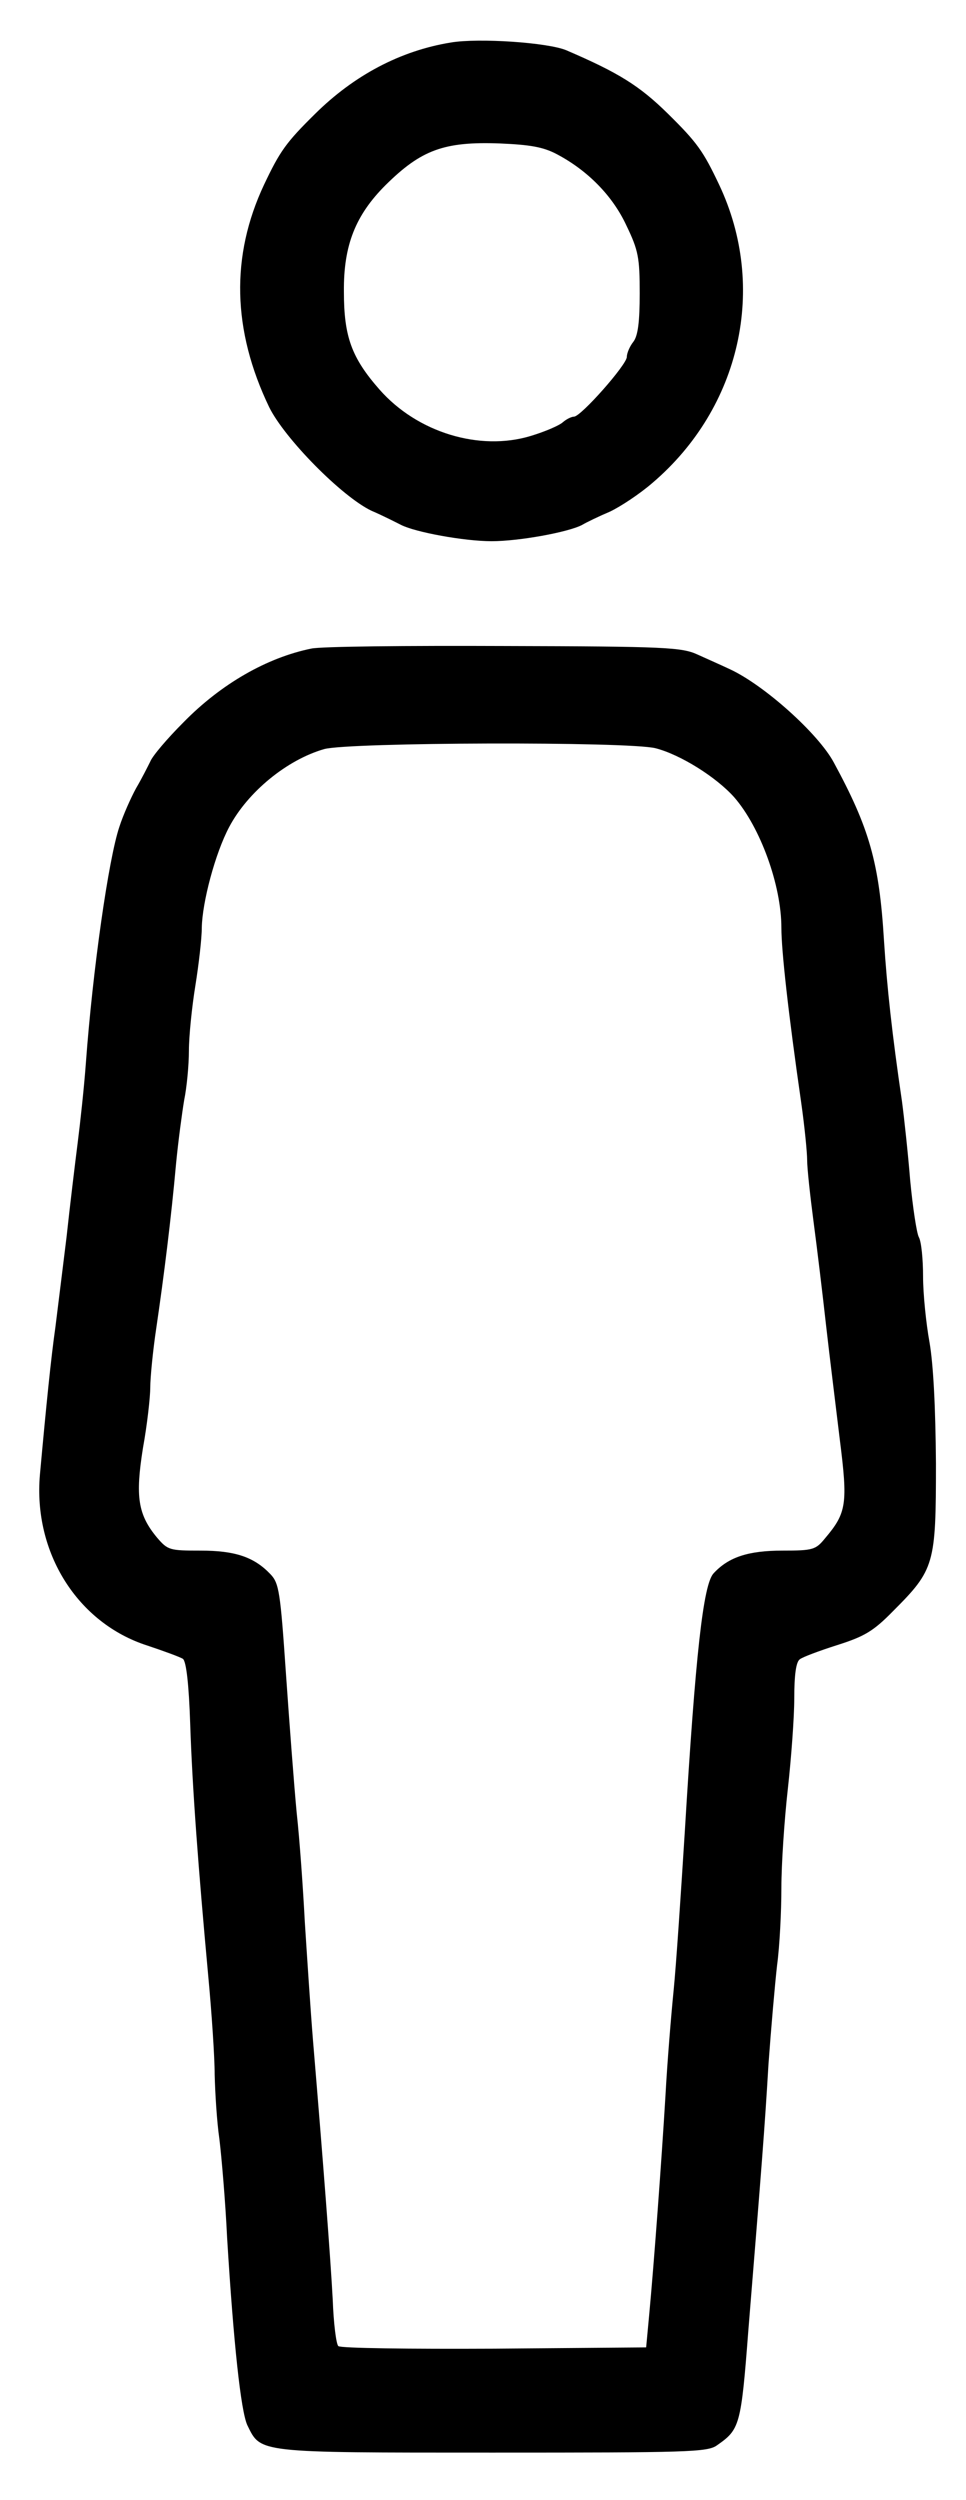 <?xml version="1.0" standalone="no"?>
<!DOCTYPE svg PUBLIC "-//W3C//DTD SVG 20010904//EN"
 "http://www.w3.org/TR/2001/REC-SVG-20010904/DTD/svg10.dtd">
<svg version="1.0" xmlns="http://www.w3.org/2000/svg"
 width="225pt" height="582pt" viewBox="0 0 225 582"
 preserveAspectRatio="xMidYMid meet">
<g transform="translate(0,582) scale(0.1,-0.1)"
fill="#000000" stroke="none">
<path d="M1050 5721 c-117 -19 -225 -76 -316 -166 -68 -67 -82 -87 -119 -165
-78 -166 -74 -339 12 -518 36 -73 169 -208 238 -241 28 -12 59 -28 69 -33 33
-17 147 -38 211 -38 64 0 179 21 211 38 10 6 39 20 65 31 25 12 69 41 99 67
205 175 268 455 155 694 -37 78 -51 98 -119 165 -67 66 -116 96 -237 148 -43
18 -204 29 -269 18z m247 -260 c72 -38 130 -97 162 -166 28 -58 31 -75 31
-158 0 -66 -4 -99 -15 -113 -8 -10 -15 -26 -15 -35 0 -18 -107 -139 -123 -139
-6 0 -18 -6 -26 -13 -9 -8 -42 -22 -75 -32 -119 -36 -264 8 -352 108 -65 74
-83 123 -83 228 -1 108 27 178 97 248 83 82 136 102 267 97 69 -3 100 -8 132
-25z"/>
<path d="M725 4310 c-103 -21 -210 -82 -298 -172 -37 -37 -72 -78 -77 -91 -6
-12 -20 -40 -33 -62 -12 -22 -30 -62 -39 -90 -25 -74 -62 -332 -78 -550 -4
-55 -13 -138 -19 -185 -6 -47 -18 -146 -26 -220 -9 -74 -21 -169 -26 -210 -10
-70 -21 -178 -36 -343 -16 -182 88 -346 250 -398 39 -13 77 -27 83 -31 8 -6
14 -61 17 -151 5 -152 19 -337 42 -587 8 -85 15 -189 15 -230 1 -41 5 -109 11
-150 5 -41 14 -145 18 -230 15 -246 32 -403 47 -436 32 -65 19 -64 571 -64
455 0 501 1 523 17 53 37 56 45 73 267 31 382 38 469 47 621 6 83 15 186 20
230 6 44 10 125 10 180 0 55 7 159 15 230 8 72 15 167 15 211 0 54 4 85 13 91
6 5 46 20 87 33 63 20 84 32 130 79 97 97 100 109 100 344 -1 131 -6 230 -15
282 -8 44 -15 113 -15 153 0 40 -4 82 -10 92 -5 10 -14 69 -20 132 -5 62 -14
145 -19 183 -23 156 -35 266 -42 375 -11 182 -34 262 -117 415 -36 67 -162
180 -242 217 -19 9 -53 24 -75 34 -37 17 -74 19 -450 20 -226 1 -428 -1 -450
-6z m802 -232 c58 -15 141 -67 183 -114 61 -70 110 -205 110 -304 0 -53 16
-198 46 -406 8 -56 14 -117 14 -135 0 -19 7 -83 15 -144 8 -60 21 -168 29
-240 8 -71 23 -191 32 -266 19 -150 16 -171 -34 -230 -22 -27 -28 -29 -99 -29
-80 0 -126 -15 -161 -53 -24 -26 -42 -187 -67 -602 -9 -143 -20 -309 -26 -369
-6 -60 -15 -170 -19 -245 -9 -150 -27 -394 -38 -511 l-7 -75 -354 -3 c-195 -1
-358 1 -363 6 -5 5 -11 53 -13 108 -5 95 -22 317 -46 604 -6 74 -14 198 -19
275 -4 77 -12 192 -19 255 -6 63 -17 209 -25 324 -13 190 -16 210 -36 231 -38
40 -82 55 -163 55 -72 0 -76 1 -101 30 -45 54 -51 96 -33 209 10 55 17 119 17
141 0 22 6 85 14 138 18 122 35 259 46 382 5 52 14 119 19 149 6 29 11 81 11
115 0 33 7 102 15 151 8 50 15 110 15 135 1 59 31 173 64 235 43 81 134 156
221 181 57 16 709 18 772 2z"/>
</g>
</svg>
